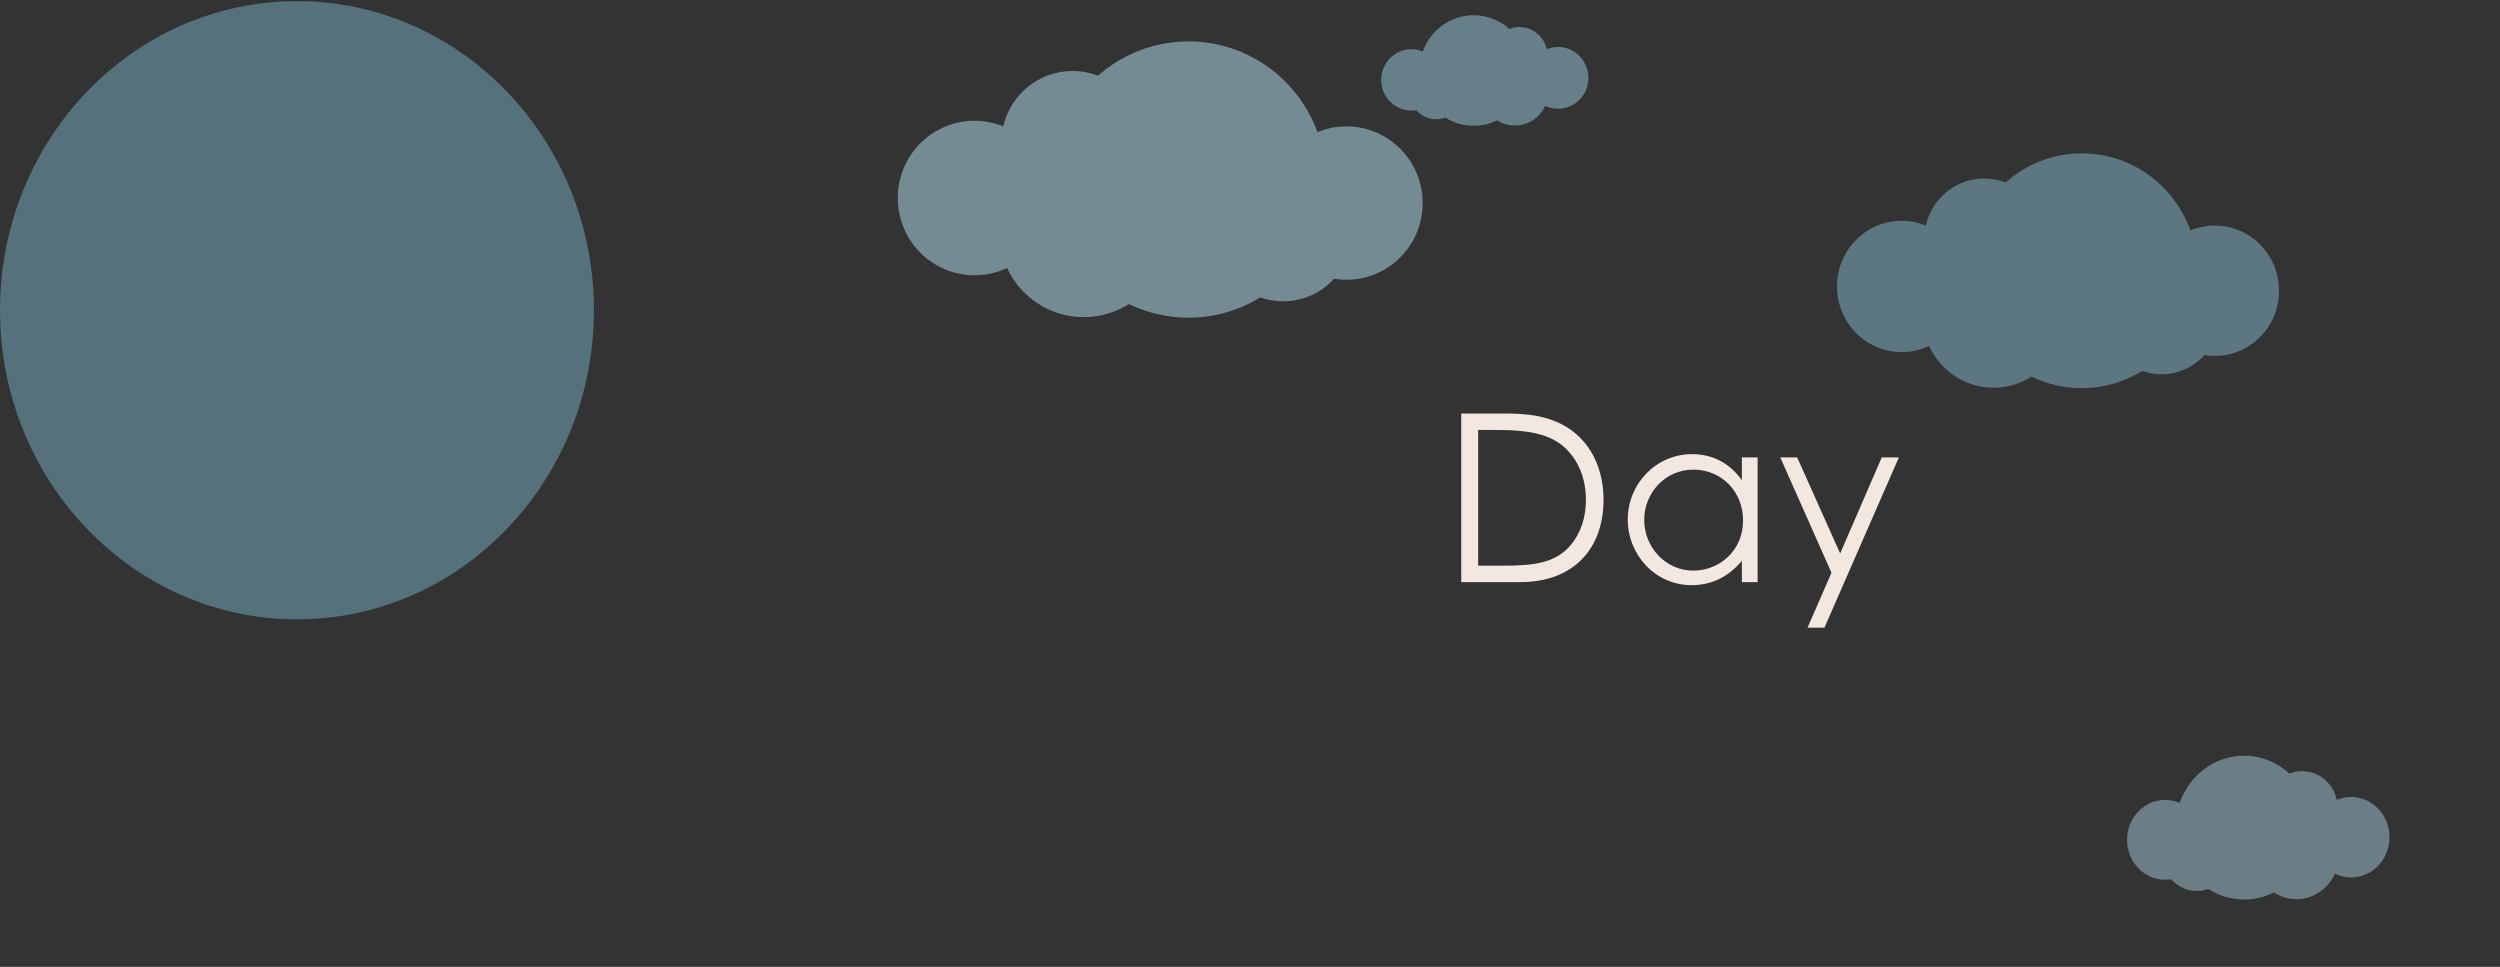 <svg width="181" height="70" viewBox="0 0 181 70" fill="none" xmlns="http://www.w3.org/2000/svg">
<rect x="0" y="0" width="181" height="70" fill="#333333" stroke="none"/>
<ellipse cx="21.5" cy="22.461" rx="21.5" ry="22.379" fill="#79B1C7" fill-opacity="0.5"/>
<path d="M170.222 57.704C169.854 57.704 169.504 57.779 169.183 57.914C168.918 56.719 167.895 55.829 166.674 55.829C166.349 55.829 166.038 55.892 165.752 56.007C164.877 55.202 163.731 54.715 162.476 54.715C160.331 54.715 158.503 56.139 157.808 58.133C157.484 57.993 157.13 57.916 156.758 57.916C155.235 57.916 154 59.21 154 60.805C154 62.401 155.235 63.694 156.758 63.694C156.911 63.694 157.061 63.681 157.207 63.656C157.663 64.179 158.32 64.507 159.049 64.507C159.341 64.507 159.621 64.455 159.881 64.358C160.636 64.844 161.525 65.124 162.476 65.124C163.249 65.124 163.982 64.938 164.634 64.608C165.107 64.921 165.668 65.102 166.268 65.102C167.497 65.102 168.556 64.344 169.044 63.25C169.402 63.426 169.801 63.525 170.222 63.525C171.756 63.525 173 62.222 173 60.614C173 59.007 171.756 57.704 170.222 57.704Z" fill="#79B1C7" fill-opacity="0.4"/>
<path d="M170.222 57.704C169.854 57.704 169.504 57.779 169.183 57.914C168.918 56.719 167.895 55.829 166.674 55.829C166.349 55.829 166.038 55.892 165.752 56.007C164.877 55.202 163.731 54.715 162.476 54.715C160.331 54.715 158.503 56.139 157.808 58.133C157.484 57.993 157.13 57.916 156.758 57.916C155.235 57.916 154 59.21 154 60.805C154 62.401 155.235 63.694 156.758 63.694C156.911 63.694 157.061 63.681 157.207 63.656C157.663 64.179 158.32 64.507 159.049 64.507C159.341 64.507 159.621 64.455 159.881 64.358C160.636 64.844 161.525 65.124 162.476 65.124C163.249 65.124 163.982 64.938 164.634 64.608C165.107 64.921 165.668 65.102 166.268 65.102C167.497 65.102 168.556 64.344 169.044 63.25C169.402 63.426 169.801 63.525 170.222 63.525C171.756 63.525 173 62.222 173 60.614C173 59.007 171.756 57.704 170.222 57.704Z" fill="white" fill-opacity="0.16"/>
<g clip-path="url(#clip0_731_1014)">
<path d="M112.807 3.401C112.517 3.401 112.24 3.458 111.986 3.562C111.777 2.644 110.97 1.959 110.006 1.959C109.749 1.959 109.504 2.008 109.278 2.096C108.587 1.478 107.682 1.103 106.691 1.103C104.998 1.103 103.555 2.198 103.006 3.73C102.751 3.623 102.471 3.564 102.177 3.564C100.975 3.564 100 4.558 100 5.784C100 7.01 100.975 8.005 102.177 8.005C102.298 8.005 102.417 7.994 102.532 7.975C102.892 8.377 103.41 8.63 103.986 8.63C104.217 8.63 104.438 8.589 104.643 8.515C105.239 8.888 105.941 9.103 106.691 9.103C107.302 9.103 107.88 8.961 108.396 8.707C108.769 8.947 109.211 9.087 109.686 9.087C110.655 9.087 111.492 8.504 111.877 7.663C112.159 7.799 112.474 7.874 112.807 7.874C114.018 7.874 115 6.873 115 5.637C115 4.402 114.018 3.401 112.807 3.401V3.401Z" fill="#79B1C7" fill-opacity="0.5"/>
<path d="M112.807 3.401C112.517 3.401 112.24 3.458 111.986 3.562C111.777 2.644 110.97 1.959 110.006 1.959C109.749 1.959 109.504 2.008 109.278 2.096C108.587 1.478 107.682 1.103 106.691 1.103C104.998 1.103 103.555 2.198 103.006 3.73C102.751 3.623 102.471 3.564 102.177 3.564C100.975 3.564 100 4.558 100 5.784C100 7.01 100.975 8.005 102.177 8.005C102.298 8.005 102.417 7.994 102.532 7.975C102.892 8.377 103.41 8.63 103.986 8.63C104.217 8.63 104.438 8.589 104.643 8.515C105.239 8.888 105.941 9.103 106.691 9.103C107.302 9.103 107.88 8.961 108.396 8.707C108.769 8.947 109.211 9.087 109.686 9.087C110.655 9.087 111.492 8.504 111.877 7.663C112.159 7.799 112.474 7.874 112.807 7.874C114.018 7.874 115 6.873 115 5.637C115 4.402 114.018 3.401 112.807 3.401V3.401Z" fill="white" fill-opacity="0.1"/>
</g>
<path d="M105.794 42.145V29.939H108.803C110.146 29.939 111.387 30.007 112.594 30.5C114.787 31.384 116.096 33.492 116.096 36.178C116.096 39.663 113.988 42.145 110.061 42.145H105.794ZM107.018 40.955H108.82C111.132 40.955 112.662 40.751 113.75 39.425C114.447 38.575 114.821 37.47 114.821 36.195C114.821 34.954 114.481 33.849 113.801 32.965C112.645 31.452 110.911 31.129 108.259 31.129H107.018V40.955ZM126.112 34.767V33.118H127.251V42.145H126.112V40.598C125.126 41.788 123.885 42.366 122.474 42.366C119.839 42.366 117.85 40.173 117.85 37.606C117.85 35.039 119.89 32.88 122.508 32.88C123.97 32.88 125.211 33.509 126.112 34.767ZM122.61 34.002C120.536 34.002 119.04 35.702 119.04 37.64C119.04 39.595 120.57 41.312 122.593 41.312C124.446 41.312 126.197 39.918 126.197 37.674C126.197 35.583 124.633 34.002 122.61 34.002ZM132.599 41.465L128.893 33.118H130.117L133.228 40.071L136.237 33.118H137.478L132.089 45.443H130.865L132.599 41.465Z" fill="#F2E8E1"/>
<g clip-path="url(#clip1_731_1014)">
<path d="M137.679 15.985C138.298 15.985 138.888 16.108 139.429 16.329C139.875 14.377 141.597 12.922 143.654 12.922C144.202 12.922 144.725 13.026 145.207 13.213C146.68 11.9 148.611 11.103 150.725 11.103C154.338 11.103 157.415 13.429 158.587 16.686C159.132 16.458 159.729 16.332 160.355 16.332C162.92 16.332 165 18.445 165 21.05C165 23.656 162.92 25.769 160.355 25.769C160.098 25.769 159.845 25.747 159.599 25.706C158.83 26.56 157.725 27.097 156.496 27.097C156.004 27.097 155.533 27.011 155.094 26.853C153.823 27.646 152.327 28.103 150.725 28.103C149.422 28.103 148.189 27.8 147.089 27.261C146.293 27.772 145.349 28.069 144.338 28.069C142.268 28.069 140.484 26.831 139.663 25.044C139.06 25.331 138.388 25.491 137.679 25.491C135.095 25.491 133 23.363 133 20.739C133 18.114 135.095 15.986 137.679 15.986V15.985Z" fill="#79B1C7" fill-opacity="0.5"/>
<path d="M137.679 15.985C138.298 15.985 138.888 16.108 139.429 16.329C139.875 14.377 141.597 12.922 143.654 12.922C144.202 12.922 144.725 13.026 145.207 13.213C146.68 11.9 148.611 11.103 150.725 11.103C154.338 11.103 157.415 13.429 158.587 16.686C159.132 16.458 159.729 16.332 160.355 16.332C162.92 16.332 165 18.445 165 21.05C165 23.656 162.92 25.769 160.355 25.769C160.098 25.769 159.845 25.747 159.599 25.706C158.83 26.56 157.725 27.097 156.496 27.097C156.004 27.097 155.533 27.011 155.094 26.853C153.823 27.646 152.327 28.103 150.725 28.103C149.422 28.103 148.189 27.8 147.089 27.261C146.293 27.772 145.349 28.069 144.338 28.069C142.268 28.069 140.484 26.831 139.663 25.044C139.06 25.331 138.388 25.491 137.679 25.491C135.095 25.491 133 23.363 133 20.739C133 18.114 135.095 15.986 137.679 15.986V15.985Z" fill="white" fill-opacity="0.04"/>
</g>
<g clip-path="url(#clip2_731_1014)">
<path d="M70.556 8.744C71.291 8.744 71.992 8.888 72.635 9.148C73.164 6.852 75.209 5.14 77.652 5.14C78.302 5.14 78.924 5.262 79.496 5.483C81.246 3.937 83.539 3 86.049 3C90.338 3 93.993 5.736 95.384 9.569C96.031 9.3 96.74 9.152 97.484 9.152C100.53 9.152 103 11.637 103 14.703C103 17.768 100.53 20.254 97.484 20.254C97.179 20.254 96.878 20.228 96.586 20.18C95.674 21.185 94.361 21.816 92.901 21.816C92.318 21.816 91.758 21.715 91.237 21.53C89.727 22.462 87.951 23 86.049 23C84.501 23 83.037 22.644 81.731 22.009C80.785 22.61 79.665 22.959 78.463 22.959C76.006 22.959 73.887 21.503 72.912 19.401C72.197 19.739 71.399 19.928 70.556 19.928C67.487 19.928 65 17.424 65 14.336C65 11.248 67.487 8.744 70.556 8.744V8.744Z" fill="#79B1C7" fill-opacity="0.5"/>
<path d="M70.556 8.744C71.291 8.744 71.992 8.888 72.635 9.148C73.164 6.852 75.209 5.14 77.652 5.14C78.302 5.14 78.924 5.262 79.496 5.483C81.246 3.937 83.539 3 86.049 3C90.338 3 93.993 5.736 95.384 9.569C96.031 9.3 96.74 9.152 97.484 9.152C100.53 9.152 103 11.637 103 14.703C103 17.768 100.53 20.254 97.484 20.254C97.179 20.254 96.878 20.228 96.586 20.18C95.674 21.185 94.361 21.816 92.901 21.816C92.318 21.816 91.758 21.715 91.237 21.53C89.727 22.462 87.951 23 86.049 23C84.501 23 83.037 22.644 81.731 22.009C80.785 22.61 79.665 22.959 78.463 22.959C76.006 22.959 73.887 21.503 72.912 19.401C72.197 19.739 71.399 19.928 70.556 19.928C67.487 19.928 65 17.424 65 14.336C65 11.248 67.487 8.744 70.556 8.744V8.744Z" fill="white" fill-opacity="0.18"/>
</g>
<defs>
<clipPath id="clip0_731_1014">
<rect width="15" height="8" fill="white" transform="translate(100 1.103)"/>
</clipPath>
<clipPath id="clip1_731_1014">
<rect width="32" height="17" fill="white" transform="matrix(-1 0 0 1 165 11.103)"/>
</clipPath>
<clipPath id="clip2_731_1014">
<rect width="38" height="20" fill="white" transform="matrix(-1 0 0 1 103 3)"/>
</clipPath>
</defs>
</svg>
